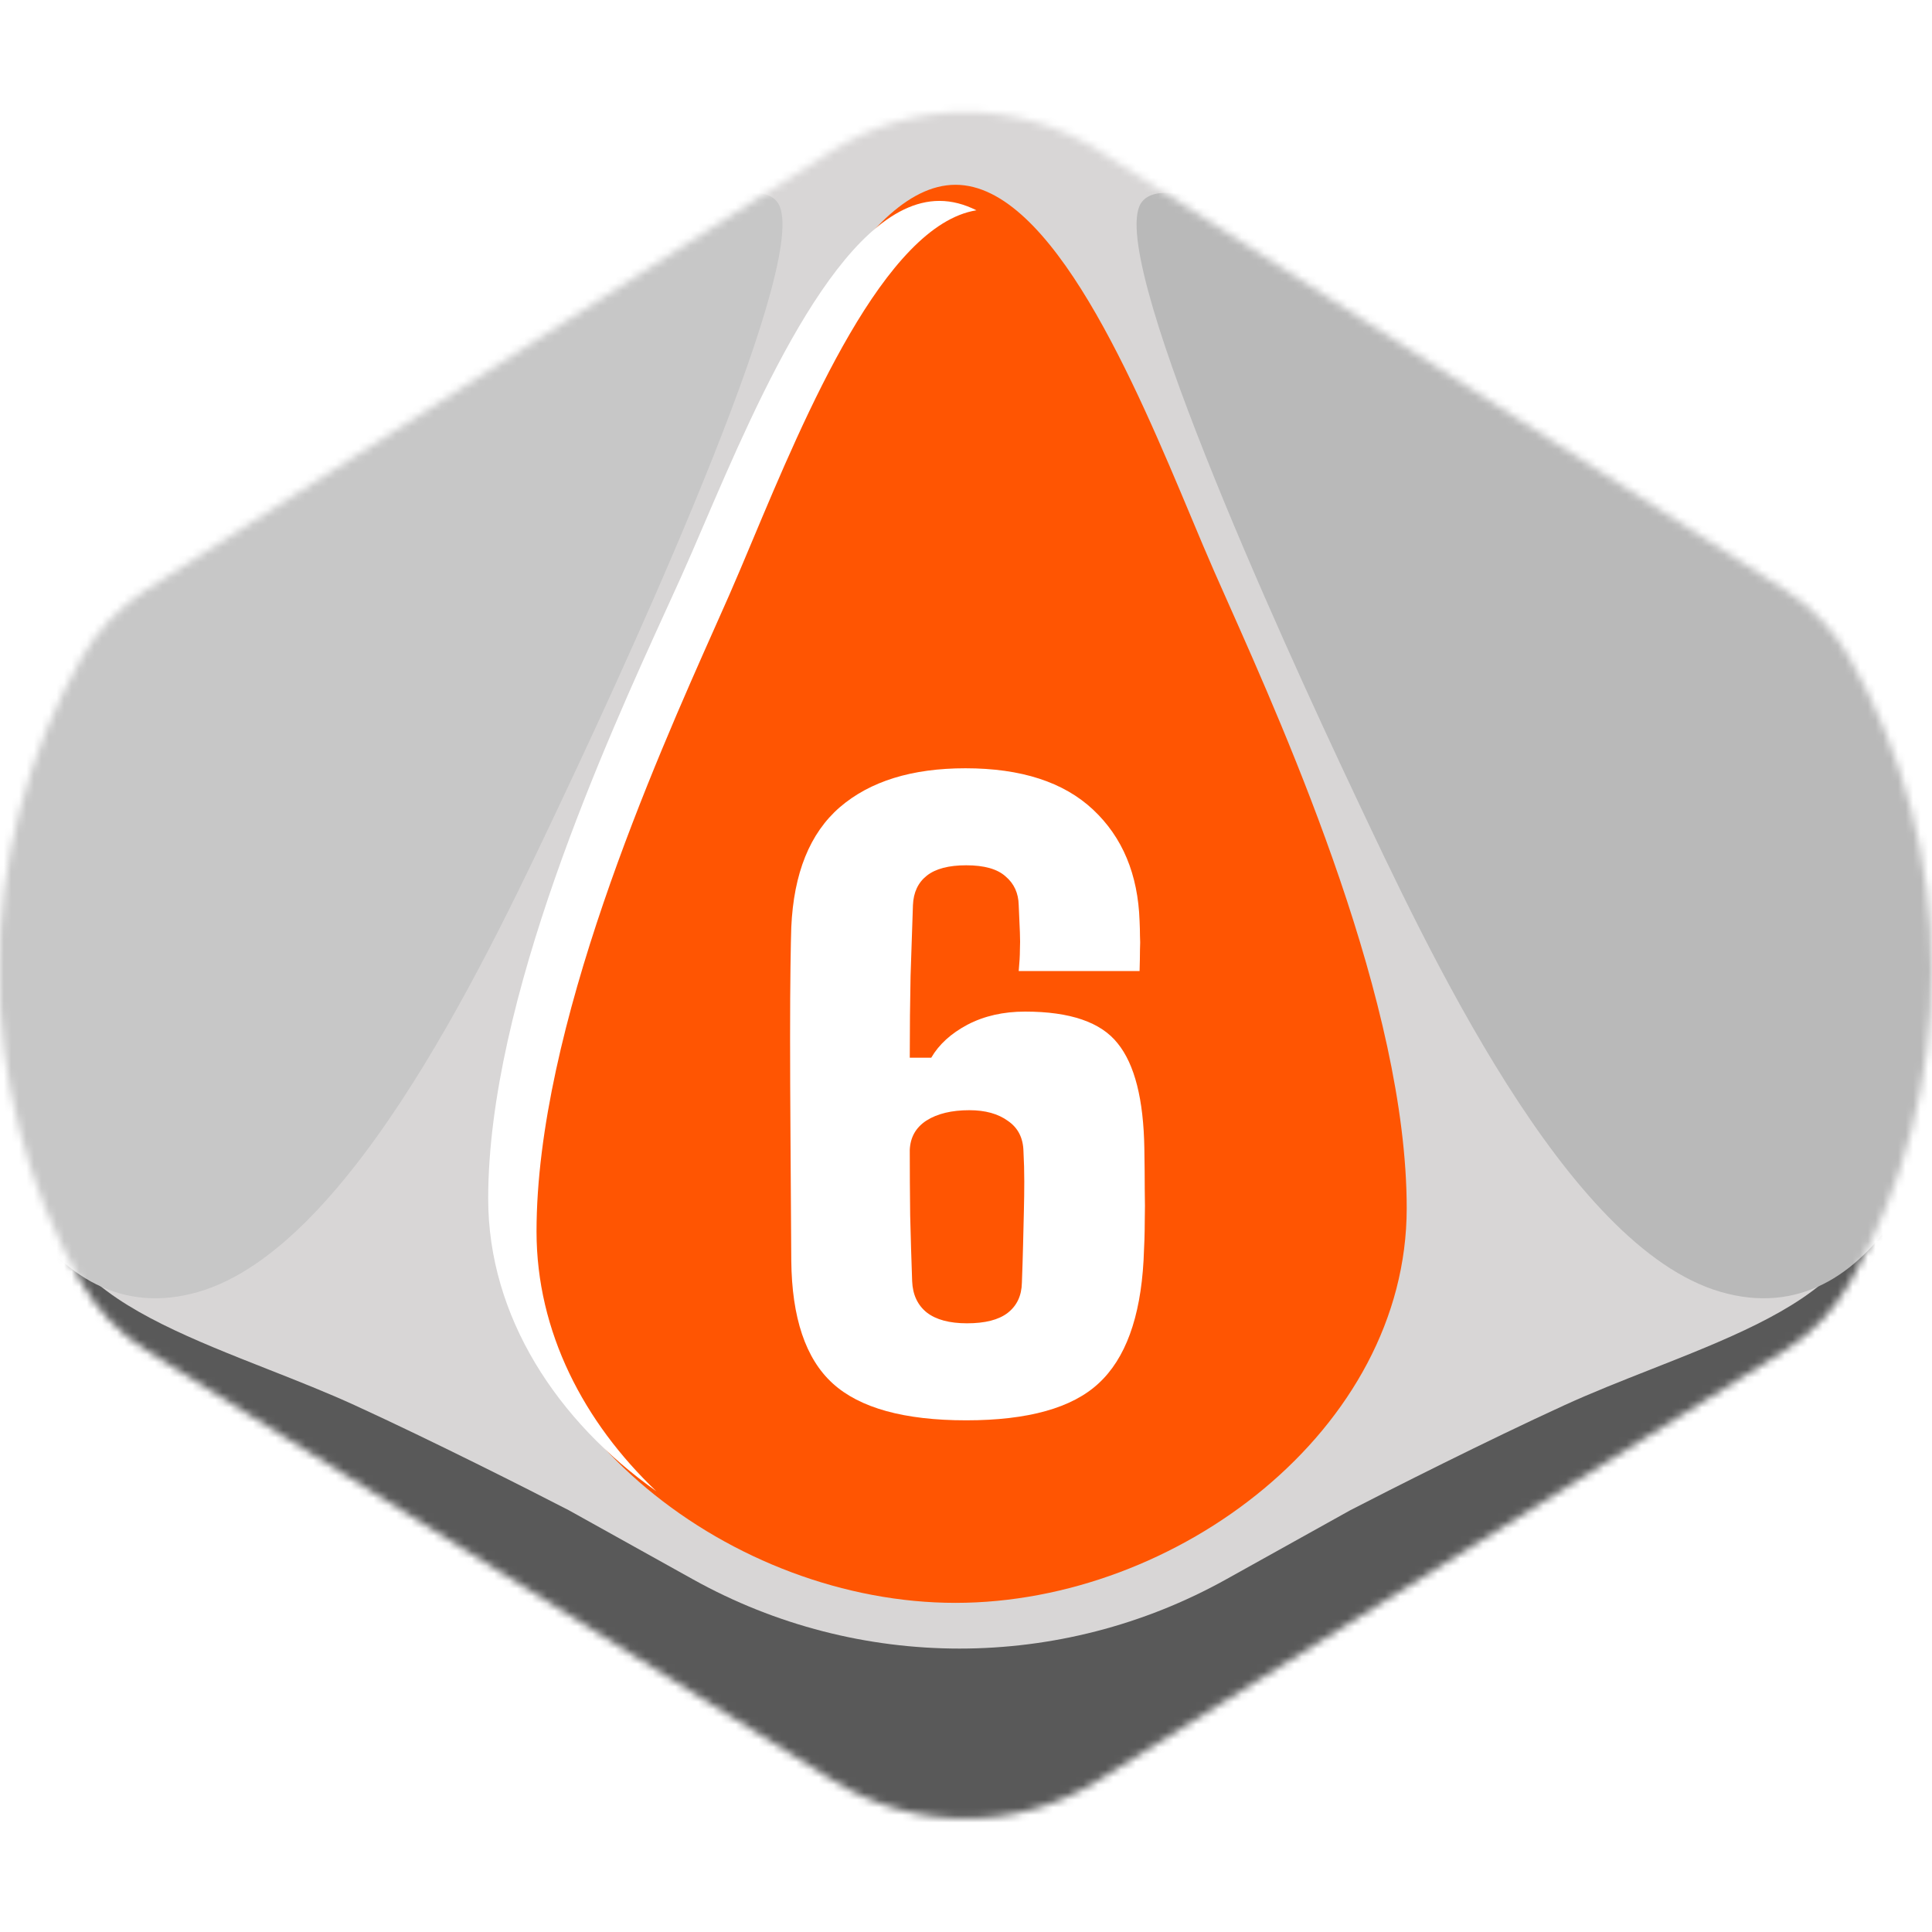 <svg width="256" height="256" viewBox="0 0 256 256" fill="none" xmlns="http://www.w3.org/2000/svg">
<desc>
  wrpg-online.com SWRPG Dice Asset
  Created by: Joshua Ziggas
  Source: https://github.com/swrpg-online/art
  License: CC BY-NC-SA 4.0
</desc><g clip-path="url(#clip0_112_11567)">
<mask id="mask0_112_11567" style="mask-type:alpha" maskUnits="userSpaceOnUse" x="-1" y="14" width="257" height="227">
<path d="M110.377 235.925C121.121 242.653 134.764 242.653 145.509 235.925L236.464 178.967C240.04 176.727 243.004 173.634 245.088 169.966C259.67 144.301 259.618 112.765 245.036 87.101C242.989 83.498 240.089 80.436 236.599 78.201L145.788 20.061C134.911 13.096 120.975 13.096 110.097 20.061L19.286 78.201C15.797 80.436 12.896 83.498 10.849 87.101C-3.733 112.765 -3.785 144.301 10.797 169.966C12.882 173.634 15.845 176.727 19.421 178.967L110.377 235.925Z" fill="#D1D1D1"/>
</mask>
<g mask="url(#mask0_112_11567)">
<rect width="256" height="256" fill="#FF5502"/>
<g style="mix-blend-mode:multiply">
<g filter="url(#filter0_f_112_11567)">
<path fill-rule="evenodd" clip-rule="evenodd" d="M264.334 9.538H-8.98V246.553H264.334V9.538ZM95.379 68.538L95.38 68.536C102.708 51.043 113.835 24.485 126.609 24.485C139.383 24.485 150.51 51.043 157.838 68.536C158.929 71.14 159.935 73.542 160.851 75.627C161.399 76.875 162.015 78.261 162.687 79.77C170.672 97.719 186.396 133.064 186.396 160.097C186.396 189.403 155.959 212.388 126.609 212.388C97.259 212.388 66.822 189.403 66.822 160.097C66.822 133.064 82.546 97.719 90.531 79.77L90.531 79.77C91.202 78.261 91.819 76.875 92.367 75.627C93.282 73.543 94.289 71.141 95.379 68.538Z" fill="#D8D6D6"/>
</g>
<g filter="url(#filter1_f_112_11567)">
<path d="M162.457 209.278C140.502 221.501 113.787 221.501 91.832 209.278L75.364 200.111C70.204 197.442 57.321 190.929 47.072 186.232C43.391 184.544 39.445 182.989 35.514 181.44C25.762 177.597 16.099 173.788 10.772 168.082C4.794 161.676 2.231 155.092 1.698 152.601H-3.641V256.695H257.93V152.601H252.591C252.058 155.092 249.495 161.676 243.517 168.082C238.19 173.788 228.526 177.597 218.775 181.44C214.844 182.989 210.898 184.544 207.217 186.232C196.968 190.929 184.085 197.442 178.925 200.111L162.457 209.278Z" fill="#595959"/>
</g>
<g filter="url(#filter2_f_112_11567)">
<path d="M179.436 105.141C169.728 84.573 145.995 32.611 151.389 26.657C154.625 22.868 168.11 29.363 184.291 38.023C200.472 46.684 233.374 69.959 244.161 80.784C254.949 91.609 261.421 112.719 260.342 131.664C259.263 150.608 248.476 177.131 227.98 171.177C207.484 165.223 189.145 125.71 179.436 105.141Z" fill="#B9B9B9"/>
</g>
<g filter="url(#filter3_f_112_11567)">
<path d="M74.849 105.141C84.558 84.573 108.29 32.611 102.896 26.657C99.66 22.868 86.176 29.363 69.994 38.023C53.813 46.684 20.912 69.959 10.124 80.784C-0.663 91.609 -7.136 112.719 -6.057 131.664C-4.978 150.608 5.809 177.131 26.305 171.177C46.801 165.223 65.14 125.71 74.849 105.141Z" fill="#C7C7C7"/>
</g>
</g>
</g>
<path d="M128.03 188.2C119.811 188.2 113.911 186.567 110.328 183.301C106.746 180.034 104.92 174.608 104.849 167.022C104.814 161.086 104.779 155.642 104.744 150.69C104.709 145.738 104.691 141.347 104.691 137.519C104.691 133.691 104.709 130.547 104.744 128.089C104.779 125.595 104.814 123.857 104.849 122.873C105.166 115.708 107.308 110.405 111.277 106.963C115.281 103.521 120.83 101.8 127.925 101.8C135.3 101.8 140.937 103.626 144.836 107.279C148.734 110.932 150.789 115.849 151 122.03C151.035 122.768 151.052 123.418 151.052 123.98C151.088 124.542 151.088 125.174 151.052 125.876C151.052 126.579 151.035 127.509 151 128.668H134.984C135.089 127.544 135.142 126.631 135.142 125.929C135.177 125.191 135.177 124.401 135.142 123.558C135.107 122.68 135.054 121.468 134.984 119.923C134.949 118.342 134.369 117.078 133.246 116.13C132.157 115.146 130.418 114.655 128.03 114.655C125.712 114.655 123.973 115.111 122.814 116.024C121.655 116.938 121.041 118.237 120.97 119.923C120.865 122.768 120.76 125.911 120.654 129.353C120.584 132.76 120.549 136.36 120.549 140.153H123.394C124.412 138.397 126.01 136.94 128.188 135.781C130.401 134.622 132.947 134.042 135.827 134.042C141.798 134.042 145.889 135.447 148.102 138.257C150.35 141.031 151.527 145.667 151.632 152.165C151.667 154.378 151.685 156.204 151.685 157.644C151.72 159.084 151.72 160.506 151.685 161.911C151.685 163.281 151.632 164.984 151.527 167.022C151.105 174.608 149.121 180.034 145.573 183.301C142.061 186.567 136.213 188.2 128.03 188.2ZM128.135 175.345C130.524 175.345 132.315 174.889 133.509 173.976C134.738 173.027 135.37 171.693 135.406 169.972C135.476 168.11 135.528 166.424 135.564 164.914C135.599 163.369 135.634 161.911 135.669 160.542C135.704 159.172 135.722 157.837 135.722 156.538C135.722 155.238 135.687 153.921 135.616 152.586C135.581 150.795 134.896 149.443 133.562 148.53C132.262 147.582 130.559 147.107 128.451 147.107C126.098 147.107 124.202 147.564 122.762 148.477C121.357 149.39 120.619 150.69 120.549 152.376C120.549 155.221 120.567 158.101 120.602 161.016C120.672 163.931 120.76 166.846 120.865 169.761C120.935 171.552 121.585 172.94 122.814 173.923C124.044 174.871 125.817 175.345 128.135 175.345Z" fill="white"/>
<g filter="url(#filter4_f_112_11567)">
<path fill-rule="evenodd" clip-rule="evenodd" d="M93.245 69.564L93.246 69.563C100.574 52.51 111.701 26.62 124.475 26.62C126.141 26.62 127.779 27.061 129.384 27.864C117.239 29.812 106.693 54.955 99.652 71.74C98.561 74.341 97.554 76.74 96.639 78.822C96.091 80.068 95.474 81.453 94.803 82.96L94.803 82.96C86.818 100.886 71.093 136.188 71.093 163.188C71.093 176.477 77.368 188.466 86.967 197.594C73.85 188.313 64.688 174.494 64.688 158.82C64.688 132.467 80.412 98.011 88.397 80.514L88.398 80.512C89.069 79.042 89.685 77.691 90.233 76.475C91.148 74.443 92.155 72.101 93.245 69.564Z" fill="white"/>
</g>
</g>
<defs>
<filter id="filter0_f_112_11567" x="-18.98" y="-0.462" width="293.312" height="257.015" filterUnits="userSpaceOnUse" color-interpolation-filters="sRGB">
<feFlood flood-opacity="0" result="BackgroundImageFix"/>
<feBlend mode="normal" in="SourceGraphic" in2="BackgroundImageFix" result="shape"/>
<feGaussianBlur stdDeviation="5" result="effect1_foregroundBlur_112_11567"/>
</filter>
<filter id="filter1_f_112_11567" x="-13.641" y="142.601" width="281.57" height="124.094" filterUnits="userSpaceOnUse" color-interpolation-filters="sRGB">
<feFlood flood-opacity="0" result="BackgroundImageFix"/>
<feBlend mode="normal" in="SourceGraphic" in2="BackgroundImageFix" result="shape"/>
<feGaussianBlur stdDeviation="5" result="effect1_foregroundBlur_112_11567"/>
</filter>
<filter id="filter2_f_112_11567" x="140.602" y="15.553" width="129.859" height="166.477" filterUnits="userSpaceOnUse" color-interpolation-filters="sRGB">
<feFlood flood-opacity="0" result="BackgroundImageFix"/>
<feBlend mode="normal" in="SourceGraphic" in2="BackgroundImageFix" result="shape"/>
<feGaussianBlur stdDeviation="5" result="effect1_foregroundBlur_112_11567"/>
</filter>
<filter id="filter3_f_112_11567" x="-16.176" y="15.553" width="129.859" height="166.477" filterUnits="userSpaceOnUse" color-interpolation-filters="sRGB">
<feFlood flood-opacity="0" result="BackgroundImageFix"/>
<feBlend mode="normal" in="SourceGraphic" in2="BackgroundImageFix" result="shape"/>
<feGaussianBlur stdDeviation="5" result="effect1_foregroundBlur_112_11567"/>
</filter>
<filter id="filter4_f_112_11567" x="60.688" y="22.62" width="72.695" height="178.974" filterUnits="userSpaceOnUse" color-interpolation-filters="sRGB">
<feFlood flood-opacity="0" result="BackgroundImageFix"/>
<feBlend mode="normal" in="SourceGraphic" in2="BackgroundImageFix" result="shape"/>
<feGaussianBlur stdDeviation="2" result="effect1_foregroundBlur_112_11567"/>
</filter>
<clipPath id="clip0_112_11567">
<rect width="256" height="256" fill="white"/>
</clipPath>
</defs>
</svg>
